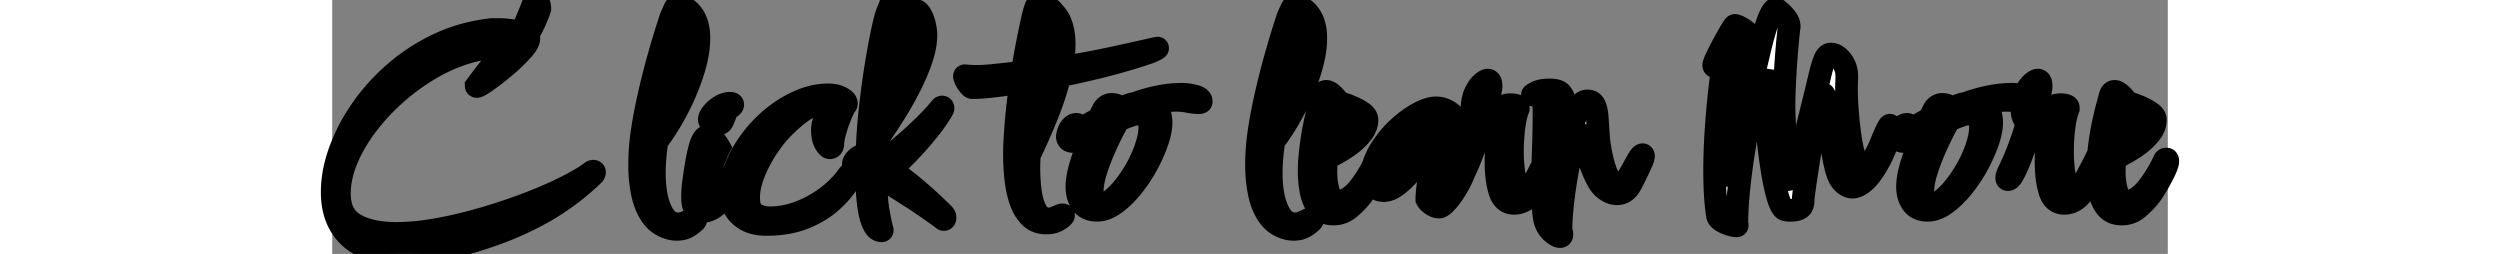 <svg width="190.41mm" height="19.34mm" viewBox="0 0 190.41 26.34" xmlns="http://www.w3.org/2000/svg"><rect x="0" y="0" width="190.41" height="26.34" fill="#808080" stroke="none"/><g id="svgGroup" stroke-linecap="round" fill-rule="evenodd" font-size="9pt" stroke="black" stroke-width="2.35" fill="white" style="stroke:black;stroke-width:2.35;fill:white"><path d="M 103.2 22.118 A 2.518 2.518 0 0 0 103.86 22.2 Q 104.82 22.2 105.555 21.57 A 10.113 10.113 0 0 0 106.095 21.073 A 8.068 8.068 0 0 0 106.8 20.28 A 8.381 8.381 0 0 0 106.823 20.249 Q 107.172 19.779 107.535 19.155 A 22.614 22.614 0 0 0 107.722 18.828 A 25.353 25.353 0 0 0 107.778 18.727 A 1.53 1.53 0 0 0 108.09 19.335 A 1.146 1.146 0 0 0 108.646 19.709 A 1.468 1.468 0 0 0 109.08 19.77 A 1.603 1.603 0 0 0 109.504 19.71 Q 109.743 19.645 109.996 19.508 A 3.61 3.61 0 0 0 110.445 19.215 Q 111.18 18.66 111.9 17.805 A 23.223 23.223 0 0 0 112.169 17.48 A 26.039 26.039 0 0 0 113.31 15.96 Q 114 14.97 114.54 14.13 A 68.944 68.944 0 0 0 114.423 14.729 Q 114.363 15.047 114.298 15.401 A 135.715 135.715 0 0 0 114.135 16.305 A 105.898 105.898 0 0 0 114.08 16.623 A 96.175 96.175 0 0 0 113.73 18.78 A 26.981 26.981 0 0 0 113.697 19.007 Q 113.55 20.047 113.55 20.67 A 1.047 1.047 0 0 0 113.643 20.821 Q 113.727 20.936 113.85 21.044 A 2.115 2.115 0 0 0 114.09 21.225 A 2.143 2.143 0 0 0 114.235 21.312 Q 114.372 21.387 114.5 21.428 A 1.009 1.009 0 0 0 114.81 21.48 Q 115.08 21.48 115.545 20.985 A 5.847 5.847 0 0 0 115.643 20.878 Q 115.856 20.64 116.068 20.352 A 10.09 10.09 0 0 0 116.475 19.755 A 12.317 12.317 0 0 0 116.533 19.663 A 11.199 11.199 0 0 0 117.27 18.27 A 6.462 6.462 0 0 0 117.277 18.255 A 5.224 5.224 0 0 0 117.428 17.87 A 7.402 7.402 0 0 0 117.448 17.832 Q 117.565 17.605 117.687 17.337 A 15.98 15.98 0 0 0 117.93 16.77 Q 118.26 15.96 118.545 15.12 A 178.829 178.829 0 0 0 118.624 14.888 Q 118.86 14.189 119.04 13.635 A 20.705 20.705 0 0 0 119.111 13.413 Q 119.256 12.952 119.28 12.78 A 1.41 1.41 0 0 0 119.285 12.783 Q 119.449 12.885 119.702 12.979 A 4.743 4.743 0 0 0 119.955 13.065 A 4.907 4.907 0 0 0 120.017 13.084 A 5.332 5.332 0 0 0 120.87 13.26 A 53.602 53.602 0 0 1 120.869 13.291 Q 120.839 13.913 120.78 14.835 Q 120.72 15.78 120.72 16.77 Q 120.72 17.857 120.858 18.737 A 7.671 7.671 0 0 0 121.11 19.845 A 2.466 2.466 0 0 0 121.341 20.375 Q 121.562 20.744 121.892 20.922 A 1.487 1.487 0 0 0 122.61 21.09 A 2.026 2.026 0 0 0 123.652 20.804 A 2.697 2.697 0 0 0 124.23 20.34 A 6.416 6.416 0 0 0 124.793 19.665 A 7.82 7.82 0 0 0 125.475 18.525 A 22.97 22.97 0 0 0 125.558 18.356 A 96.474 96.474 0 0 0 125.55 19.53 A 22.237 22.237 0 0 0 125.55 19.534 Q 125.55 20.612 125.61 21.48 A 17.501 17.501 0 0 0 125.616 21.559 Q 125.656 22.107 125.721 22.506 A 5.195 5.195 0 0 0 125.79 22.86 A 2.989 2.989 0 0 0 125.88 23.131 A 2.386 2.386 0 0 0 126.525 24.075 A 4.995 4.995 0 0 0 126.527 24.077 Q 127.051 24.54 127.35 24.54 A 0.309 0.309 0 0 0 127.428 24.531 Q 127.56 24.497 127.56 24.33 Q 127.56 24.265 127.537 24.162 A 1.991 1.991 0 0 0 127.515 24.075 A 0.864 0.864 0 0 1 127.496 23.98 Q 127.479 23.869 127.473 23.701 A 5.395 5.395 0 0 1 127.47 23.52 A 10.099 10.099 0 0 1 127.475 23.225 Q 127.496 22.484 127.62 21.285 A 34.505 34.505 0 0 1 127.641 21.09 Q 127.791 19.709 128.085 18.015 Q 128.4 16.2 128.91 14.34 Q 128.949 14.148 129.018 14.029 A 0.446 0.446 0 0 1 129.105 13.92 Q 129.24 13.8 129.3 13.8 Q 129.36 13.8 129.54 14.28 A 28.286 28.286 0 0 1 129.558 14.328 Q 129.687 14.673 129.852 15.143 A 83.429 83.429 0 0 1 129.975 15.495 A 73.222 73.222 0 0 0 130.241 16.249 A 85.66 85.66 0 0 0 130.53 17.04 A 15.577 15.577 0 0 0 130.761 17.629 A 12.807 12.807 0 0 0 131.175 18.525 Q 131.516 19.192 131.872 19.493 A 1.487 1.487 0 0 0 131.88 19.5 A 3.464 3.464 0 0 0 132.018 19.614 Q 132.639 20.1 133.26 20.1 A 1.439 1.439 0 0 0 134.323 19.658 A 2.17 2.17 0 0 0 134.67 19.185 Q 135.18 18.27 135.93 16.59 A 4.099 4.099 0 0 0 135.933 16.581 Q 136.02 16.318 136.02 16.2 Q 136.02 16.05 135.93 16.05 A 0.168 0.168 0 0 0 135.86 16.067 Q 135.698 16.141 135.465 16.545 A 40.178 40.178 0 0 0 135.383 16.687 Q 135.259 16.906 135.121 17.154 A 72.946 72.946 0 0 0 134.82 17.7 A 9.558 9.558 0 0 1 134.496 18.251 A 7.33 7.33 0 0 1 134.07 18.855 Q 133.851 19.133 133.631 19.255 A 0.698 0.698 0 0 1 133.29 19.35 A 0.319 0.319 0 0 1 133.196 19.335 Q 132.894 19.243 132.48 18.57 A 3.469 3.469 0 0 1 132.322 18.281 Q 131.939 17.502 131.64 16.08 A 16.802 16.802 0 0 1 131.48 15.21 A 13.492 13.492 0 0 1 131.34 13.935 A 144.277 144.277 0 0 0 131.323 13.657 Q 131.272 12.82 131.22 12.15 A 5.73 5.73 0 0 0 131.166 11.684 Q 131.132 11.468 131.082 11.286 A 2.317 2.317 0 0 0 130.95 10.92 A 1.001 1.001 0 0 0 130.945 10.91 Q 130.799 10.606 130.499 10.512 A 0.999 0.999 0 0 0 130.2 10.47 A 0.791 0.791 0 0 0 129.744 10.612 A 1.068 1.068 0 0 0 129.525 10.815 A 1.462 1.462 0 0 0 129.416 10.967 Q 129.191 11.325 128.985 12.015 A 19.291 19.291 0 0 0 128.892 12.337 Q 128.735 12.899 128.544 13.694 A 76.777 76.777 0 0 0 128.37 14.43 A 88.865 88.865 0 0 1 127.92 16.159 A 69.878 69.878 0 0 1 127.47 17.745 A 16.498 16.498 0 0 0 127.362 18.126 A 18.118 18.118 0 0 0 126.84 20.94 L 126.84 20.67 Q 126.84 20.484 126.835 20.266 A 28.274 28.274 0 0 0 126.825 19.905 A 20.583 20.583 0 0 1 126.821 19.78 Q 126.816 19.588 126.813 19.373 A 36.903 36.903 0 0 1 126.81 18.9 A 36.144 36.144 0 0 1 126.829 17.729 A 31.513 31.513 0 0 1 127.11 14.385 A 78.013 78.013 0 0 1 127.301 13.099 Q 127.397 12.482 127.497 11.921 A 44.422 44.422 0 0 1 127.74 10.65 A 0.238 0.238 0 0 0 127.751 10.625 Q 127.761 10.597 127.766 10.563 A 0.448 0.448 0 0 0 127.77 10.5 L 127.77 10.35 A 0.543 0.543 0 0 0 127.768 10.297 Q 127.75 10.122 127.621 9.905 A 2.154 2.154 0 0 0 127.485 9.705 A 0.684 0.684 0 0 0 127.326 9.555 Q 127.097 9.398 126.688 9.351 A 3.374 3.374 0 0 0 126.3 9.33 Q 125.729 9.33 125.332 9.427 A 1.855 1.855 0 0 0 124.965 9.555 Q 124.5 9.78 124.5 9.84 L 124.755 9.885 Q 125.01 9.93 125.295 9.975 A 2.847 2.847 0 0 1 125.368 9.987 Q 125.529 10.017 125.6 10.053 A 0.156 0.156 0 0 1 125.64 10.08 Q 125.67 10.44 125.685 10.92 Q 125.7 11.4 125.7 11.94 A 73.394 73.394 0 0 1 125.7 12.047 Q 125.698 13.657 125.625 15.66 A 119.072 119.072 0 0 0 125.581 17.118 A 32.918 32.918 0 0 1 125.579 17.122 Q 125.406 17.453 125.16 17.91 A 2.111 2.111 0 0 1 125.145 17.945 Q 125.05 18.156 124.815 18.57 Q 124.56 19.02 124.23 19.41 Q 123.9 19.8 123.54 19.8 A 0.436 0.436 0 0 1 123.402 19.778 Q 123.207 19.713 123.046 19.459 A 1.819 1.819 0 0 1 122.925 19.23 A 3.484 3.484 0 0 1 122.781 18.844 Q 122.707 18.605 122.649 18.32 A 8.222 8.222 0 0 1 122.55 17.715 Q 122.43 16.77 122.43 15.69 Q 122.43 14.46 122.58 13.245 Q 122.73 12.03 123.03 11.28 L 123.03 11.19 Q 123.03 11.052 122.889 10.976 A 0.557 0.557 0 0 0 122.79 10.935 Q 122.651 10.892 122.483 10.873 A 2.44 2.44 0 0 0 122.22 10.86 A 1.9 1.9 0 0 0 121.964 10.877 A 1.392 1.392 0 0 0 121.185 11.235 A 6.729 6.729 0 0 0 120.854 11.563 A 5.299 5.299 0 0 0 120.495 11.985 A 1.463 1.463 0 0 1 120.348 12.153 Q 120.264 12.234 120.179 12.283 A 0.531 0.531 0 0 1 119.91 12.36 Q 119.7 12.36 119.52 12.24 L 119.34 12.12 Q 119.453 11.828 119.599 11.392 A 36.238 36.238 0 0 0 119.7 11.085 A 19.015 19.015 0 0 0 119.752 10.924 A 17.14 17.14 0 0 0 120.06 9.825 Q 120.169 9.378 120.199 9.098 A 1.798 1.798 0 0 0 120.21 8.91 Q 120.21 8.31 119.85 8.31 A 0.269 0.269 0 0 0 119.833 8.311 Q 119.625 8.324 119.25 8.655 Q 118.994 8.881 118.771 9.256 A 4.476 4.476 0 0 0 118.545 9.69 A 2.899 2.899 0 0 0 118.403 10.076 Q 118.314 10.377 118.271 10.734 A 6.083 6.083 0 0 0 118.23 11.46 A 2.067 2.067 0 0 0 118.243 11.696 A 1.667 1.667 0 0 0 118.365 12.165 A 1.008 1.008 0 0 0 118.376 12.189 Q 118.511 12.482 118.795 12.598 A 0.855 0.855 0 0 0 118.8 12.6 Q 118.41 13.98 117.93 15.27 Q 117.45 16.56 116.85 17.79 A 3.582 3.582 0 0 0 116.787 17.924 A 2.422 2.422 0 0 0 116.721 18.082 A 162.466 162.466 0 0 0 116.52 18.45 A 11.916 11.916 0 0 1 116.202 18.999 A 9.208 9.208 0 0 1 115.785 19.62 A 3.82 3.82 0 0 1 115.734 19.688 Q 115.394 20.13 115.17 20.13 A 0.054 0.054 0 0 1 115.125 20.101 Q 115.091 20.049 115.083 19.904 A 1.846 1.846 0 0 1 115.08 19.8 A 4.793 4.793 0 0 1 115.084 19.618 Q 115.101 19.162 115.2 18.42 Q 115.32 17.52 115.515 16.455 Q 115.71 15.39 115.935 14.385 A 39.06 39.06 0 0 1 116.074 13.785 Q 116.226 13.155 116.37 12.66 Q 116.469 12.578 116.513 12.495 A 0.282 0.282 0 0 0 116.55 12.36 A 0.282 0.282 0 0 0 116.525 12.243 A 0.314 0.314 0 0 0 116.46 12.15 Q 116.249 11.911 116.028 11.734 A 2.444 2.444 0 0 0 115.515 11.415 Q 115.02 11.19 114.48 11.19 A 2.455 2.455 0 0 0 113.914 11.262 Q 113.647 11.326 113.348 11.445 A 6.378 6.378 0 0 0 112.74 11.73 Q 111.72 12.27 110.685 13.2 Q 109.65 14.13 108.855 15.345 A 7.243 7.243 0 0 0 107.959 17.26 A 12.69 12.69 0 0 1 107.881 17.407 A 19.138 19.138 0 0 1 107.625 17.865 A 13.574 13.574 0 0 1 107.619 17.876 A 14.511 14.511 0 0 1 106.71 19.26 A 6.588 6.588 0 0 1 106.313 19.748 A 5.222 5.222 0 0 1 105.615 20.4 A 2.475 2.475 0 0 1 105.264 20.628 A 1.827 1.827 0 0 1 104.4 20.85 Q 103.855 20.85 103.55 20.333 A 2.001 2.001 0 0 1 103.38 19.95 A 4.846 4.846 0 0 1 103.339 19.822 Q 103.202 19.369 103.138 18.843 A 8.152 8.152 0 0 1 103.08 17.85 Q 103.08 17.13 103.17 16.41 A 13.38 13.38 0 0 0 103.201 16.396 A 14.481 14.481 0 0 0 105.12 15.33 A 8.402 8.402 0 0 0 105.846 14.798 A 6.578 6.578 0 0 0 106.71 13.95 A 3.777 3.777 0 0 0 106.811 13.825 Q 107.02 13.553 107.146 13.282 A 1.955 1.955 0 0 0 107.34 12.45 Q 107.34 12.06 106.905 11.73 A 3.686 3.686 0 0 0 106.775 11.636 Q 106.375 11.359 105.81 11.115 Q 105.15 10.83 104.46 10.62 Q 104.325 10.418 104.055 10.122 A 10.489 10.489 0 0 0 103.86 9.915 Q 103.591 9.636 103.359 9.536 A 0.628 0.628 0 0 0 103.11 9.48 A 0.392 0.392 0 0 0 102.845 9.574 Q 102.778 9.632 102.728 9.726 A 0.91 0.91 0 0 0 102.66 9.9 A 10.088 10.088 0 0 1 102.633 10.007 Q 102.579 10.213 102.466 10.623 A 172.742 172.742 0 0 1 102.375 10.95 A 21.822 21.822 0 0 0 102.269 11.348 Q 102.094 12.027 101.91 12.9 A 25.753 25.753 0 0 0 101.852 13.186 A 28.222 28.222 0 0 0 101.52 15.27 Q 101.46 15.75 101.4 16.395 Q 101.34 17.04 101.34 17.76 Q 101.34 18.81 101.535 19.845 A 4.428 4.428 0 0 0 101.756 20.631 A 3.202 3.202 0 0 0 102.285 21.54 A 1.771 1.771 0 0 0 103.2 22.118 Z M 147.03 3.81 L 147.03 3.84 A 9.561 9.561 0 0 0 146.327 5.307 A 13.146 13.146 0 0 0 145.845 6.855 A 22.456 22.456 0 0 0 145.375 9.395 A 26.8 26.8 0 0 0 145.245 10.635 Q 145.08 12.66 145.08 14.76 Q 145.08 15.93 145.125 17.07 Q 145.17 18.21 145.23 19.29 A 20.277 20.277 0 0 1 145.302 18.672 Q 145.4 17.931 145.575 16.92 Q 145.83 15.45 146.175 13.755 Q 146.52 12.06 146.88 10.365 Q 147.24 8.67 147.57 7.29 Q 147.823 6.233 147.988 5.529 A 147.53 147.53 0 0 0 148.08 5.13 A 59.349 59.349 0 0 1 148.284 4.325 Q 148.51 3.457 148.701 2.851 A 14.429 14.429 0 0 1 148.815 2.505 A 13.011 13.011 0 0 1 148.968 2.083 Q 149.114 1.703 149.241 1.461 A 2.078 2.078 0 0 1 149.37 1.245 Q 149.61 0.9 149.76 0.9 A 0.033 0.033 0 0 1 149.773 0.904 Q 149.824 0.931 150.053 1.118 A 17.403 17.403 0 0 1 150.135 1.185 A 4.073 4.073 0 0 1 150.519 1.548 A 5.322 5.322 0 0 1 150.81 1.89 A 1.69 1.69 0 0 1 151.027 2.243 A 1.255 1.255 0 0 1 151.14 2.76 A 0.155 0.155 0 0 1 151.138 2.782 Q 151.135 2.805 151.125 2.835 Q 151.11 2.88 151.11 2.94 Q 151.081 3.173 150.996 4.026 A 261.623 261.623 0 0 0 150.99 4.08 A 58.519 58.519 0 0 0 150.923 4.804 Q 150.866 5.447 150.81 6.225 Q 150.72 7.47 150.66 8.745 A 60.138 60.138 0 0 0 150.619 9.806 Q 150.605 10.291 150.601 10.726 A 34.696 34.696 0 0 0 150.6 11.01 A 26.811 26.811 0 0 0 150.611 11.736 Q 150.619 12.059 150.636 12.418 A 51.87 51.87 0 0 0 150.675 13.17 Q 150.75 14.43 150.9 15.72 A 47.498 47.498 0 0 0 151.052 16.906 Q 151.137 17.504 151.23 18.03 Q 151.369 18.815 151.507 19.244 A 2.614 2.614 0 0 0 151.59 19.47 Q 151.59 19.302 151.735 18.621 A 29.91 29.91 0 0 1 151.755 18.525 A 62.2 62.2 0 0 1 151.844 18.119 Q 151.988 17.475 152.19 16.62 A 1336.777 1336.777 0 0 1 152.471 15.435 A 1666.717 1666.717 0 0 1 152.775 14.16 Q 153.09 12.84 153.405 11.58 Q 153.699 10.404 153.928 9.463 A 229.75 229.75 0 0 0 153.96 9.33 Q 154.144 8.572 154.257 8.095 A 109.258 109.258 0 0 0 154.32 7.83 Q 154.539 6.907 154.738 6.377 A 4.185 4.185 0 0 1 154.83 6.15 Q 155.07 5.61 155.46 5.61 A 1.104 1.104 0 0 1 156.059 5.793 Q 156.229 5.901 156.392 6.072 A 2.687 2.687 0 0 1 156.585 6.3 A 2.572 2.572 0 0 1 157.108 7.79 A 3.208 3.208 0 0 1 157.11 7.92 Q 157.11 8.22 157.095 8.535 Q 157.08 8.85 157.08 9.18 A 27.794 27.794 0 0 0 157.11 10.44 A 36.719 36.719 0 0 0 157.2 11.82 A 37.465 37.465 0 0 0 157.431 13.904 A 32.764 32.764 0 0 0 157.53 14.565 A 16.342 16.342 0 0 0 157.695 15.443 Q 157.853 16.172 158.055 16.71 A 3.37 3.37 0 0 0 158.186 17.017 Q 158.449 17.55 158.76 17.55 Q 159.27 17.55 160.17 15.9 A 4.467 4.467 0 0 0 160.301 15.656 Q 160.426 15.407 160.573 15.058 A 17.237 17.237 0 0 0 160.665 14.835 Q 160.95 14.13 161.22 13.56 Q 161.49 12.99 161.58 12.99 Q 161.669 12.99 161.67 13.342 A 2.852 2.852 0 0 1 161.67 13.35 Q 161.67 13.63 161.577 14.003 A 5.168 5.168 0 0 1 161.49 14.31 Q 161.31 14.88 161.085 15.405 A 137.214 137.214 0 0 1 160.979 15.652 Q 160.877 15.889 160.802 16.059 A 31.208 31.208 0 0 1 160.74 16.2 A 17.802 17.802 0 0 1 160.245 17.113 Q 159.758 17.945 159.315 18.443 A 3.924 3.924 0 0 1 159.075 18.69 Q 158.397 19.329 157.848 19.401 A 1.055 1.055 0 0 1 157.71 19.41 Q 157.155 19.41 156.677 18.896 A 2.564 2.564 0 0 1 156.6 18.81 A 1.926 1.926 0 0 1 156.37 18.47 Q 156.166 18.098 156.009 17.521 A 7.901 7.901 0 0 1 155.955 17.31 A 20.879 20.879 0 0 1 155.719 16.2 A 27.631 27.631 0 0 1 155.52 14.97 A 102.462 102.462 0 0 1 155.275 13.094 A 89.686 89.686 0 0 1 155.205 12.495 A 80.723 80.723 0 0 0 155.139 11.928 Q 155.047 11.169 154.962 10.609 A 27.658 27.658 0 0 0 154.95 10.53 A 6.46 6.46 0 0 0 154.908 10.285 Q 154.817 9.817 154.711 9.758 A 0.063 0.063 0 0 0 154.68 9.75 A 0.082 0.082 0 0 0 154.624 9.785 Q 154.514 9.91 154.35 10.485 Q 154.209 10.979 154.054 11.676 A 40.403 40.403 0 0 0 153.9 12.405 A 67.87 67.87 0 0 0 153.664 13.631 A 81.73 81.73 0 0 0 153.435 14.94 Q 153.21 16.29 153.015 17.55 A 162.91 162.91 0 0 0 152.879 18.442 Q 152.827 18.792 152.782 19.105 A 80.834 80.834 0 0 0 152.7 19.695 A 39.893 39.893 0 0 0 152.659 20.004 Q 152.583 20.602 152.58 20.805 A 1.083 1.083 0 0 0 152.58 20.82 A 1.53 1.53 0 0 1 152.557 21.097 Q 152.529 21.247 152.469 21.361 A 0.625 0.625 0 0 1 152.25 21.6 A 1.237 1.237 0 0 1 151.898 21.75 Q 151.741 21.791 151.555 21.804 A 2.519 2.519 0 0 1 151.38 21.81 L 151.11 21.81 Q 150.96 21.81 150.81 21.78 A 0.436 0.436 0 0 1 150.552 21.659 Q 150.281 21.418 150.045 20.7 A 12.782 12.782 0 0 1 149.805 19.866 Q 149.701 19.459 149.604 18.989 A 29.411 29.411 0 0 1 149.415 17.985 Q 149.13 16.32 148.935 14.385 Q 148.74 12.45 148.62 10.575 A 202.558 202.558 0 0 1 148.539 9.234 Q 148.478 8.171 148.44 7.29 Q 147.81 9.12 147.3 11.265 Q 146.79 13.41 146.445 15.57 A 74.493 74.493 0 0 0 146.042 18.441 A 63.108 63.108 0 0 0 145.905 19.68 Q 145.748 21.249 145.718 22.507 A 24.352 24.352 0 0 0 145.71 23.1 A 3.082 3.082 0 0 0 145.711 23.184 Q 145.715 23.313 145.73 23.371 A 0.15 0.15 0 0 0 145.74 23.4 Q 145.74 23.43 145.623 23.43 A 0.919 0.919 0 0 1 145.62 23.43 Q 145.44 23.43 144.99 23.295 Q 144.54 23.16 144.15 22.92 A 1.486 1.486 0 0 1 143.957 22.78 Q 143.743 22.596 143.7 22.38 A 16.624 16.624 0 0 1 143.583 21.538 Q 143.534 21.106 143.498 20.623 A 28.882 28.882 0 0 1 143.475 20.295 A 37.435 37.435 0 0 1 143.411 18.749 A 45.338 45.338 0 0 1 143.4 17.76 Q 143.4 15.69 143.55 13.47 A 97.406 97.406 0 0 1 143.792 10.531 A 82.464 82.464 0 0 1 143.925 9.27 A 53.52 53.52 0 0 1 144.093 7.936 Q 144.17 7.381 144.252 6.897 A 23.65 23.65 0 0 1 144.42 6 Q 144.15 6.27 143.82 6.585 A 5.201 5.201 0 0 1 143.705 6.692 Q 143.482 6.892 143.406 6.9 A 0.058 0.058 0 0 1 143.4 6.9 Q 143.31 6.9 143.31 6.75 A 0.364 0.364 0 0 1 143.323 6.669 Q 143.37 6.472 143.602 5.972 A 15.498 15.498 0 0 1 143.61 5.955 Q 143.91 5.31 144.33 4.545 Q 144.75 3.78 145.08 3.21 Q 145.361 2.724 145.468 2.652 A 0.06 0.06 0 0 1 145.5 2.64 Q 145.637 2.64 145.879 2.753 A 3.113 3.113 0 0 1 146.04 2.835 Q 146.4 3.03 146.715 3.3 Q 146.993 3.538 147.026 3.753 A 0.378 0.378 0 0 1 147.03 3.81 Z M 165.66 12.33 L 166.11 11.43 Q 166.29 11.1 166.53 10.965 Q 166.77 10.83 166.98 10.83 Q 167.31 10.83 167.565 10.935 Q 167.82 11.04 168.03 11.19 A 9.066 9.066 0 0 1 168.55 10.973 A 10.448 10.448 0 0 1 168.735 10.905 A 4.36 4.36 0 0 1 169.289 10.745 A 3.834 3.834 0 0 1 169.47 10.71 Q 170.61 10.29 171.84 10.035 Q 173.07 9.78 174.27 9.78 A 5.236 5.236 0 0 1 175.405 9.908 A 5.96 5.96 0 0 1 175.508 9.932 A 2.899 2.899 0 0 1 175.605 9.69 A 4.476 4.476 0 0 1 175.831 9.256 Q 176.054 8.881 176.31 8.655 Q 176.685 8.324 176.893 8.311 A 0.269 0.269 0 0 1 176.91 8.31 Q 177.27 8.31 177.27 8.91 A 1.798 1.798 0 0 1 177.259 9.098 Q 177.229 9.378 177.12 9.825 A 17.14 17.14 0 0 1 176.812 10.924 A 19.015 19.015 0 0 1 176.76 11.085 A 36.238 36.238 0 0 1 176.659 11.392 Q 176.513 11.828 176.4 12.12 L 176.58 12.24 Q 176.76 12.36 176.97 12.36 A 0.531 0.531 0 0 0 177.239 12.283 Q 177.324 12.234 177.408 12.153 A 1.463 1.463 0 0 0 177.555 11.985 A 5.299 5.299 0 0 1 177.914 11.563 A 6.729 6.729 0 0 1 178.245 11.235 A 1.392 1.392 0 0 1 179.024 10.877 A 1.9 1.9 0 0 1 179.28 10.86 A 2.44 2.44 0 0 1 179.543 10.873 Q 179.711 10.892 179.85 10.935 A 0.557 0.557 0 0 1 179.949 10.976 Q 180.09 11.052 180.09 11.19 L 180.09 11.28 Q 179.79 12.03 179.64 13.245 Q 179.49 14.46 179.49 15.69 Q 179.49 16.77 179.61 17.715 A 8.222 8.222 0 0 0 179.709 18.32 Q 179.767 18.605 179.841 18.844 A 3.484 3.484 0 0 0 179.985 19.23 A 1.819 1.819 0 0 0 180.106 19.459 Q 180.267 19.713 180.462 19.778 A 0.436 0.436 0 0 0 180.6 19.8 Q 180.96 19.8 181.29 19.41 Q 181.62 19.02 181.875 18.57 Q 182.11 18.156 182.205 17.945 A 2.111 2.111 0 0 0 182.22 17.91 Q 182.85 16.74 183 16.395 Q 183.075 16.223 183.172 16.137 A 0.321 0.321 0 0 1 183.208 16.108 A 47.419 47.419 0 0 1 183.225 15.934 Q 183.263 15.57 183.3 15.27 A 28.222 28.222 0 0 1 183.632 13.186 A 25.753 25.753 0 0 1 183.69 12.9 Q 183.874 12.027 184.049 11.348 A 21.822 21.822 0 0 1 184.155 10.95 A 172.742 172.742 0 0 0 184.246 10.623 Q 184.359 10.213 184.413 10.007 A 10.088 10.088 0 0 0 184.44 9.9 A 0.91 0.91 0 0 1 184.508 9.726 Q 184.558 9.632 184.625 9.574 A 0.392 0.392 0 0 1 184.89 9.48 A 0.628 0.628 0 0 1 185.139 9.536 Q 185.371 9.636 185.64 9.915 A 10.489 10.489 0 0 1 185.835 10.122 Q 186.105 10.418 186.24 10.62 Q 186.93 10.83 187.59 11.115 Q 188.155 11.359 188.555 11.636 A 3.686 3.686 0 0 1 188.685 11.73 Q 189.12 12.06 189.12 12.45 A 1.955 1.955 0 0 1 188.926 13.282 Q 188.8 13.553 188.591 13.825 A 3.777 3.777 0 0 1 188.49 13.95 A 6.578 6.578 0 0 1 187.626 14.798 A 8.402 8.402 0 0 1 186.9 15.33 A 14.481 14.481 0 0 1 184.981 16.396 A 13.38 13.38 0 0 1 184.95 16.41 Q 184.86 17.13 184.86 17.85 A 8.152 8.152 0 0 0 184.918 18.843 Q 184.982 19.369 185.119 19.822 A 4.846 4.846 0 0 0 185.16 19.95 A 2.001 2.001 0 0 0 185.33 20.333 Q 185.635 20.85 186.18 20.85 A 1.827 1.827 0 0 0 187.044 20.628 A 2.475 2.475 0 0 0 187.395 20.4 A 5.222 5.222 0 0 0 188.093 19.748 A 6.588 6.588 0 0 0 188.49 19.26 A 14.511 14.511 0 0 0 189.399 17.876 A 13.574 13.574 0 0 0 189.405 17.865 A 19.138 19.138 0 0 0 189.661 17.407 Q 189.882 16.995 190.02 16.68 Q 190.08 16.5 190.29 16.5 A 0.093 0.093 0 0 1 190.376 16.556 Q 190.401 16.602 190.408 16.686 A 0.864 0.864 0 0 1 190.41 16.755 Q 190.41 16.966 190.164 17.535 A 11.336 11.336 0 0 1 190.05 17.79 A 25.353 25.353 0 0 1 189.502 18.828 A 22.614 22.614 0 0 1 189.315 19.155 Q 188.952 19.779 188.603 20.249 A 8.381 8.381 0 0 1 188.58 20.28 A 8.068 8.068 0 0 1 187.875 21.073 A 10.113 10.113 0 0 1 187.335 21.57 Q 186.6 22.2 185.64 22.2 A 2.518 2.518 0 0 1 184.98 22.118 A 1.771 1.771 0 0 1 184.065 21.54 A 3.202 3.202 0 0 1 183.536 20.631 A 4.428 4.428 0 0 1 183.315 19.845 Q 183.12 18.81 183.12 17.76 A 15.508 15.508 0 0 1 183.129 17.218 A 19.195 19.195 0 0 1 182.906 17.737 A 22.97 22.97 0 0 1 182.535 18.525 A 7.82 7.82 0 0 1 181.853 19.665 A 6.416 6.416 0 0 1 181.29 20.34 A 2.697 2.697 0 0 1 180.712 20.804 A 2.026 2.026 0 0 1 179.67 21.09 A 1.487 1.487 0 0 1 178.952 20.922 Q 178.622 20.744 178.401 20.375 A 2.466 2.466 0 0 1 178.17 19.845 A 7.671 7.671 0 0 1 177.918 18.737 Q 177.78 17.857 177.78 16.77 Q 177.78 15.78 177.84 14.835 Q 177.899 13.913 177.929 13.291 A 53.602 53.602 0 0 0 177.93 13.26 A 5.332 5.332 0 0 1 177.077 13.084 A 4.907 4.907 0 0 1 177.015 13.065 A 4.743 4.743 0 0 1 176.762 12.979 Q 176.509 12.885 176.345 12.783 A 1.41 1.41 0 0 1 176.34 12.78 Q 176.316 12.952 176.171 13.413 A 20.705 20.705 0 0 1 176.1 13.635 Q 175.92 14.189 175.684 14.888 A 178.829 178.829 0 0 1 175.605 15.12 Q 175.32 15.96 174.99 16.77 A 15.98 15.98 0 0 1 174.747 17.337 Q 174.625 17.605 174.508 17.832 A 7.402 7.402 0 0 1 174.36 18.105 Q 174.084 18.588 173.859 18.627 A 0.229 0.229 0 0 1 173.82 18.63 A 0.11 0.11 0 0 1 173.757 18.613 Q 173.714 18.584 173.704 18.506 A 0.416 0.416 0 0 1 173.7 18.45 A 0.768 0.768 0 0 1 173.719 18.292 Q 173.762 18.085 173.91 17.79 Q 174.51 16.56 174.99 15.27 Q 175.47 13.98 175.86 12.6 A 0.855 0.855 0 0 1 175.855 12.598 Q 175.571 12.482 175.436 12.189 A 1.008 1.008 0 0 1 175.425 12.165 A 1.667 1.667 0 0 1 175.303 11.696 A 2.067 2.067 0 0 1 175.29 11.46 A 6.083 6.083 0 0 1 175.331 10.734 A 4.047 4.047 0 0 1 175.349 10.594 A 6.524 6.524 0 0 1 175.145 10.561 A 8.103 8.103 0 0 1 174.975 10.53 Q 174.36 10.41 173.76 10.41 A 13.623 13.623 0 0 0 172.581 10.46 A 12.14 12.14 0 0 0 172.32 10.485 A 10.189 10.189 0 0 0 171.453 10.616 A 8.572 8.572 0 0 0 171.03 10.71 A 1.67 1.67 0 0 1 171.655 11.19 A 2.178 2.178 0 0 1 171.825 11.43 A 1.999 1.999 0 0 1 172.066 12.028 Q 172.14 12.342 172.14 12.72 A 4.359 4.359 0 0 1 172.083 13.396 Q 172.03 13.735 171.926 14.115 A 9.606 9.606 0 0 1 171.735 14.73 A 14.662 14.662 0 0 1 171.087 16.291 A 17.72 17.72 0 0 1 170.655 17.13 Q 169.98 18.36 169.11 19.425 A 10.767 10.767 0 0 1 168.225 20.389 A 8.109 8.109 0 0 1 167.31 21.15 A 4.233 4.233 0 0 1 166.649 21.539 Q 166.067 21.81 165.51 21.81 A 2.609 2.609 0 0 1 164.891 21.741 A 1.632 1.632 0 0 1 163.92 21.105 Q 163.41 20.4 163.41 19.38 A 5.857 5.857 0 0 1 163.48 18.512 Q 163.547 18.067 163.678 17.562 A 13.709 13.709 0 0 1 163.92 16.74 A 42.944 42.944 0 0 1 164.715 14.512 A 37.242 37.242 0 0 1 165 13.8 Q 164.49 14.13 163.95 14.4 Q 163.56 14.595 163.232 14.649 A 1.486 1.486 0 0 1 162.99 14.67 A 0.951 0.951 0 0 1 162.834 14.658 Q 162.752 14.644 162.687 14.615 A 0.394 0.394 0 0 1 162.555 14.52 A 0.556 0.556 0 0 1 162.463 14.383 A 0.452 0.452 0 0 1 162.42 14.19 Q 162.42 14.04 162.51 13.74 A 1.539 1.539 0 0 1 162.715 13.316 A 1.876 1.876 0 0 1 162.825 13.17 A 0.786 0.786 0 0 1 163.032 12.991 A 0.678 0.678 0 0 1 163.38 12.9 A 0.235 0.235 0 0 1 163.424 12.904 Q 163.5 12.918 163.5 12.99 Q 163.5 13.01 163.493 13.023 A 0.044 0.044 0 0 1 163.485 13.035 A 0.047 0.047 0 0 0 163.474 13.054 Q 163.471 13.061 163.471 13.07 A 0.105 0.105 0 0 0 163.47 13.08 Q 163.44 13.14 163.44 13.2 Q 163.44 13.308 163.562 13.319 A 0.323 0.323 0 0 0 163.59 13.32 A 0.701 0.701 0 0 0 163.661 13.316 Q 163.695 13.313 163.733 13.306 A 1.636 1.636 0 0 0 163.815 13.29 Q 163.95 13.26 164.1 13.17 A 10.088 10.088 0 0 0 164.338 13.047 Q 164.546 12.936 164.79 12.795 Q 165.18 12.57 165.66 12.33 Z M 5.289 26.176 A 12.412 12.412 0 0 0 7.38 26.34 Q 10.14 26.34 13.83 25.26 A 54.707 54.707 0 0 0 14.757 24.986 Q 16.12 24.571 17.321 24.123 A 31.695 31.695 0 0 0 19.635 23.16 A 32.716 32.716 0 0 0 21.789 22.062 A 24.375 24.375 0 0 0 23.895 20.745 A 29.188 29.188 0 0 0 25.195 19.778 A 23.673 23.673 0 0 0 27.09 18.12 A 0.597 0.597 0 0 0 27.128 18.079 Q 27.21 17.979 27.21 17.88 Q 27.21 17.787 27.138 17.766 A 0.173 0.173 0 0 0 27.09 17.76 A 0.314 0.314 0 0 0 26.991 17.776 Q 26.936 17.795 26.882 17.833 A 0.676 0.676 0 0 0 26.79 17.91 Q 25.8 18.63 24.075 19.485 Q 22.35 20.34 20.175 21.165 A 55.706 55.706 0 0 1 19.902 21.268 A 60.831 60.831 0 0 1 15.63 22.68 Q 13.26 23.37 10.95 23.79 Q 8.64 24.21 6.66 24.21 A 13.525 13.525 0 0 1 5.421 24.156 Q 4.563 24.077 3.84 23.882 A 6.127 6.127 0 0 1 2.355 23.28 A 3.051 3.051 0 0 1 0.888 21.29 A 5.039 5.039 0 0 1 0.75 20.07 A 8.143 8.143 0 0 1 0.902 18.525 A 10.136 10.136 0 0 1 1.44 16.71 A 14.225 14.225 0 0 1 2.034 15.411 A 16.794 16.794 0 0 1 3.36 13.275 Q 4.59 11.58 6.21 10.08 Q 7.83 8.58 9.675 7.425 A 20.098 20.098 0 0 1 9.935 7.265 A 18.049 18.049 0 0 1 13.455 5.61 A 13.321 13.321 0 0 1 14.298 5.353 A 11.341 11.341 0 0 1 17.25 4.95 A 3.827 3.827 0 0 1 17.401 4.953 Q 17.653 4.963 17.826 5.007 A 0.877 0.877 0 0 1 18 5.07 A 32.867 32.867 0 0 0 17.531 5.614 A 44.415 44.415 0 0 0 17.025 6.225 A 85.646 85.646 0 0 0 16.895 6.386 A 77.889 77.889 0 0 0 16.02 7.485 A 93.425 93.425 0 0 0 15.973 7.546 Q 15.643 7.969 15.401 8.289 A 31.522 31.522 0 0 0 15.24 8.505 L 14.94 8.91 A 0.088 0.088 0 0 0 14.943 8.932 Q 14.95 8.959 14.976 8.967 A 0.086 0.086 0 0 0 15 8.97 Q 15.146 8.97 15.61 8.673 A 9.905 9.905 0 0 0 15.84 8.52 A 5.504 5.504 0 0 0 15.921 8.465 Q 16.131 8.319 16.526 8.025 A 70.132 70.132 0 0 0 16.845 7.785 A 21.936 21.936 0 0 0 17.503 7.268 A 28.019 28.019 0 0 0 18.39 6.51 A 18.001 18.001 0 0 0 19.059 5.886 A 13.954 13.954 0 0 0 19.8 5.1 Q 20.4 4.41 20.4 3.99 A 0.362 0.362 0 0 0 20.284 3.714 A 0.519 0.519 0 0 0 20.16 3.63 Q 20.46 3.39 20.775 2.745 A 19.458 19.458 0 0 0 21.034 2.195 A 15.361 15.361 0 0 0 21.315 1.53 A 15.398 15.398 0 0 0 21.316 1.527 Q 21.5 1.062 21.533 0.938 A 0.176 0.176 0 0 0 21.54 0.9 Q 21.54 0.48 21.345 0.24 A 1.35 1.35 0 0 0 21.275 0.16 Q 21.123 0 21 0 L 20.835 0.45 A 19.779 19.779 0 0 1 20.723 0.747 Q 20.663 0.904 20.594 1.077 A 37.775 37.775 0 0 1 20.415 1.515 A 54.711 54.711 0 0 1 20.164 2.111 A 45.755 45.755 0 0 1 19.92 2.67 Q 19.68 3.21 19.53 3.39 Q 19.293 3.282 18.878 3.205 A 7.121 7.121 0 0 0 18.525 3.15 Q 17.85 3.06 17.16 3.06 L 16.74 3.06 A 2.713 2.713 0 0 0 16.587 3.064 A 2.195 2.195 0 0 0 16.35 3.09 Q 13.53 3.42 11.04 4.59 Q 8.55 5.76 6.525 7.515 Q 4.5 9.27 3.045 11.37 A 21.006 21.006 0 0 0 2.521 12.163 A 18.23 18.23 0 0 0 0.795 15.675 A 14.509 14.509 0 0 0 0.343 17.171 A 11.627 11.627 0 0 0 0 19.92 Q 0 22.95 1.875 24.645 Q 3.166 25.812 5.289 26.176 Z M 38.093 21.905 A 1.406 1.406 0 0 0 38.37 21.93 A 2.014 2.014 0 0 0 39.237 21.734 A 2.572 2.572 0 0 0 39.825 21.345 Q 40.5 20.76 41.055 19.92 A 15.059 15.059 0 0 0 41.33 19.488 A 12.97 12.97 0 0 0 41.372 19.42 A 7.347 7.347 0 0 0 41.34 20.07 A 3.684 3.684 0 0 0 41.341 20.157 A 3.021 3.021 0 0 0 42.315 22.35 Q 43.29 23.28 45.03 23.28 A 14.963 14.963 0 0 0 45.309 23.277 Q 47.383 23.239 48.93 22.62 A 11.151 11.151 0 0 0 50.271 21.982 A 8.389 8.389 0 0 0 51.69 20.985 A 13.577 13.577 0 0 0 51.997 20.707 Q 52.432 20.301 52.778 19.902 A 7.326 7.326 0 0 0 53.4 19.08 Q 53.479 18.982 53.538 18.831 A 1.715 1.715 0 0 0 53.595 18.66 Q 53.648 18.47 53.664 18.34 A 0.844 0.844 0 0 0 53.67 18.24 A 0.404 0.404 0 0 0 53.669 18.215 Q 53.667 18.173 53.655 18.15 A 0.048 0.048 0 0 0 53.61 18.12 L 53.58 18.135 A 0.069 0.069 0 0 0 53.567 18.144 Q 53.551 18.157 53.535 18.183 A 0.354 0.354 0 0 0 53.52 18.21 A 9.46 9.46 0 0 1 53.16 18.682 A 10.343 10.343 0 0 1 51.285 20.46 Q 49.95 21.45 48.435 22.02 Q 46.92 22.59 45.42 22.59 A 3.619 3.619 0 0 1 45.049 22.571 A 2.915 2.915 0 0 1 43.875 22.2 A 1.05 1.05 0 0 1 43.689 22.063 Q 43.335 21.737 43.237 21.058 A 4.01 4.01 0 0 1 43.2 20.49 Q 43.2 19.35 43.725 18 A 12.962 12.962 0 0 1 44.009 17.327 A 14.703 14.703 0 0 1 45.12 15.33 A 15.485 15.485 0 0 1 45.621 14.614 A 13.126 13.126 0 0 1 47.01 13.02 A 22.446 22.446 0 0 1 47.146 12.891 Q 48.591 11.525 49.68 10.995 A 9.982 9.982 0 0 1 50.079 10.811 Q 50.935 10.44 51.45 10.44 L 51.645 10.44 A 0.15 0.15 0 0 1 51.672 10.442 Q 51.731 10.453 51.745 10.515 A 0.2 0.2 0 0 1 51.75 10.56 A 0.43 0.43 0 0 1 51.75 10.58 Q 51.742 10.741 51.618 11.049 A 5.363 5.363 0 0 1 51.525 11.265 Q 51.3 11.76 51.075 12.36 A 3.823 3.823 0 0 0 50.929 12.838 A 2.927 2.927 0 0 0 50.85 13.5 A 4.263 4.263 0 0 0 50.867 13.885 Q 50.919 14.459 51.135 14.835 A 3.281 3.281 0 0 0 51.175 14.903 Q 51.435 15.33 51.63 15.33 Q 51.818 15.33 51.895 15.129 A 0.713 0.713 0 0 0 51.93 15 A 2.939 2.939 0 0 1 51.943 14.732 Q 51.96 14.551 51.998 14.343 A 6.565 6.565 0 0 1 52.095 13.905 Q 52.26 13.26 52.485 12.63 A 17.033 17.033 0 0 1 52.71 12.034 A 12.486 12.486 0 0 1 52.935 11.505 Q 53.111 11.118 53.223 10.96 A 0.551 0.551 0 0 1 53.28 10.89 A 0.199 0.199 0 0 0 53.326 10.819 A 0.222 0.222 0 0 0 53.34 10.74 Q 53.34 10.506 53.011 10.271 A 2.246 2.246 0 0 0 52.8 10.14 A 2.005 2.005 0 0 0 52.551 10.024 Q 52.077 9.84 51.42 9.84 A 6.618 6.618 0 0 0 50.245 9.947 A 7.933 7.933 0 0 0 48.6 10.44 A 10.873 10.873 0 0 0 48.589 10.445 A 11.566 11.566 0 0 0 45.87 12.06 Q 44.58 13.08 43.56 14.4 Q 42.54 15.72 41.94 17.175 A 8.655 8.655 0 0 0 41.788 17.571 A 8.831 8.831 0 0 1 41.587 17.952 Q 41.42 18.252 41.204 18.6 A 25.743 25.743 0 0 1 40.74 19.32 A 0.995 0.995 0 0 1 40.712 19.364 Q 40.636 19.477 40.47 19.673 A 11.649 11.649 0 0 1 40.335 19.83 Q 40.02 20.19 39.675 20.49 Q 39.46 20.678 39.273 20.748 A 0.603 0.603 0 0 1 39.06 20.79 A 0.248 0.248 0 0 1 38.84 20.66 Q 38.764 20.54 38.741 20.306 A 2.372 2.372 0 0 1 38.73 20.07 A 4.319 4.319 0 0 1 38.745 19.719 Q 38.793 19.125 39 18.39 A 20.342 20.342 0 0 1 39.069 18.151 A 18.465 18.465 0 0 1 39.615 16.56 A 27.924 27.924 0 0 1 39.773 16.17 Q 39.932 15.785 40.057 15.525 A 5.298 5.298 0 0 1 40.17 15.3 A 2.842 2.842 0 0 0 40.15 15.265 Q 40.024 15.052 39.72 14.61 Q 39.39 14.13 38.97 14.13 A 0.417 0.417 0 0 0 38.852 14.147 Q 38.513 14.246 38.26 14.932 A 4.958 4.958 0 0 0 38.13 15.345 A 12.067 12.067 0 0 0 38.1 15.458 Q 37.89 16.262 37.705 17.406 A 41.706 41.706 0 0 0 37.53 18.6 Q 37.48 18.921 37.448 19.203 A 9.34 9.34 0 0 0 37.41 19.62 Q 37.38 20.07 37.38 20.46 Q 37.38 20.964 37.475 21.292 A 1.229 1.229 0 0 0 37.59 21.57 A 0.648 0.648 0 0 0 37.813 21.799 Q 37.932 21.872 38.093 21.905 Z M 55.44 17.82 L 55.44 17.79 Q 55.11 17.64 54.81 17.505 Q 54.51 17.37 54.24 17.28 A 0.464 0.464 0 0 1 54.157 17.228 Q 54.06 17.15 54.06 17.04 A 0.52 0.52 0 0 1 54.108 16.83 Q 54.189 16.647 54.405 16.44 A 1.372 1.372 0 0 1 54.659 16.245 A 0.94 0.94 0 0 1 55.14 16.11 A 0.403 0.403 0 0 1 55.197 16.115 Q 55.259 16.124 55.347 16.15 A 2.166 2.166 0 0 1 55.41 16.17 Q 55.41 16.197 55.457 16.2 A 0.202 0.202 0 0 0 55.47 16.2 Q 55.53 13.77 55.8 11.325 A 98.941 98.941 0 0 1 56.089 8.962 A 80.459 80.459 0 0 1 56.415 6.765 A 100.268 100.268 0 0 1 56.67 5.272 Q 56.774 4.688 56.875 4.169 A 48.95 48.95 0 0 1 57.075 3.195 A 40.048 40.048 0 0 1 57.206 2.608 Q 57.43 1.648 57.57 1.32 A 41.673 41.673 0 0 0 57.717 0.959 Q 57.774 0.817 57.823 0.69 A 20.485 20.485 0 0 0 57.915 0.45 Q 58.05 0.09 58.35 0.09 Q 58.83 0.09 59.295 0.48 Q 59.76 0.87 59.76 1.2 L 59.76 1.26 A 0.583 0.583 0 0 1 60.188 1.024 A 0.833 0.833 0 0 1 60.27 1.02 A 0.808 0.808 0 0 1 60.911 1.325 A 1.28 1.28 0 0 1 61.035 1.5 A 3.476 3.476 0 0 1 61.362 2.242 A 4.221 4.221 0 0 1 61.455 2.595 Q 61.587 3.196 61.59 3.583 A 2.292 2.292 0 0 1 61.59 3.6 A 6.721 6.721 0 0 1 61.472 4.82 Q 61.367 5.388 61.169 6.003 A 11.486 11.486 0 0 1 61.11 6.18 Q 60.63 7.59 59.88 9.045 Q 59.13 10.5 58.29 11.835 Q 57.506 13.081 56.826 14.053 A 38.258 38.258 0 0 1 56.73 14.19 L 56.61 15.45 L 56.49 16.71 L 56.82 16.89 A 24.684 24.684 0 0 0 58.231 15.859 A 30.196 30.196 0 0 0 59.1 15.15 Q 60.27 14.16 61.335 13.125 A 26.333 26.333 0 0 0 62.293 12.147 Q 62.749 11.655 63.126 11.19 A 15.943 15.943 0 0 0 63.15 11.16 Q 63.19 11.12 63.23 11.107 A 0.126 0.126 0 0 1 63.27 11.1 A 0.095 0.095 0 0 1 63.312 11.108 Q 63.352 11.128 63.359 11.191 A 0.262 0.262 0 0 1 63.36 11.22 A 0.255 0.255 0 0 1 63.343 11.312 A 0.314 0.314 0 0 1 63.33 11.34 A 12.566 12.566 0 0 1 62.789 12.212 Q 62.494 12.647 62.136 13.112 A 22.13 22.13 0 0 1 61.89 13.425 Q 60.99 14.55 59.955 15.645 Q 58.92 16.74 57.9 17.58 Q 59.4 18.6 60.795 19.8 A 48.634 48.634 0 0 1 62.778 21.6 A 43.066 43.066 0 0 1 63.39 22.2 A 0.811 0.811 0 0 1 63.483 22.31 Q 63.529 22.375 63.55 22.441 A 0.377 0.377 0 0 1 63.57 22.56 A 0.549 0.549 0 0 1 63.566 22.631 Q 63.548 22.77 63.45 22.77 Q 63.415 22.77 63.4 22.759 A 0.023 0.023 0 0 1 63.39 22.74 A 42.904 42.904 0 0 0 63.075 22.51 Q 62.719 22.253 62.236 21.912 A 162.353 162.353 0 0 0 61.77 21.585 A 49.807 49.807 0 0 0 60.147 20.497 A 57.721 57.721 0 0 0 59.52 20.1 Q 59.167 19.864 58.408 19.397 A 100.203 100.203 0 0 0 58.38 19.38 A 29.879 29.879 0 0 0 57.251 18.72 A 35.086 35.086 0 0 0 56.7 18.42 L 56.61 18.42 A 0.155 0.155 0 0 0 56.588 18.422 Q 56.565 18.425 56.535 18.435 A 0.099 0.099 0 0 1 56.503 18.44 Q 56.47 18.44 56.43 18.42 L 56.43 19.11 A 19.858 19.858 0 0 0 56.473 20.447 Q 56.515 21.076 56.6 21.636 A 12.119 12.119 0 0 0 56.625 21.795 Q 56.793 22.813 56.994 23.621 A 15.746 15.746 0 0 0 57.06 23.88 A 0.086 0.086 0 0 1 57.057 23.904 Q 57.05 23.93 57.022 23.937 A 0.088 0.088 0 0 1 57 23.94 A 0.746 0.746 0 0 1 56.473 23.72 Q 56.327 23.581 56.205 23.355 A 3.757 3.757 0 0 1 55.974 22.825 Q 55.875 22.545 55.799 22.215 A 7.594 7.594 0 0 1 55.725 21.855 A 15.149 15.149 0 0 1 55.56 20.653 A 18.615 18.615 0 0 1 55.5 19.875 Q 55.44 18.81 55.44 17.82 Z M 73.261 23.012 A 2.659 2.659 0 0 0 74.07 23.13 Q 74.455 23.13 74.763 23.053 A 1.748 1.748 0 0 0 75.24 22.86 A 7.866 7.866 0 0 0 75.395 22.765 Q 75.707 22.568 75.78 22.47 Q 75.93 22.32 75.81 22.29 Q 75.714 22.266 75.481 22.358 A 2.731 2.731 0 0 0 75.36 22.41 L 74.91 22.59 Q 74.61 22.71 74.28 22.71 Q 73.95 22.71 73.605 22.515 A 1.143 1.143 0 0 1 73.402 22.367 Q 73.178 22.165 72.99 21.81 A 3.762 3.762 0 0 1 72.811 21.427 Q 72.682 21.108 72.587 20.725 A 7.909 7.909 0 0 1 72.435 19.935 A 13.422 13.422 0 0 1 72.414 19.78 Q 72.342 19.234 72.306 18.619 A 22.457 22.457 0 0 1 72.27 17.31 A 11.133 11.133 0 0 1 72.285 16.725 Q 72.3 16.44 72.3 16.14 Q 73.26 14.16 74.13 12.015 A 32.654 32.654 0 0 0 74.636 10.688 A 27.502 27.502 0 0 0 75.48 7.86 Q 77.94 7.38 80.37 6.75 A 75.816 75.816 0 0 0 80.526 6.709 Q 81.692 6.404 82.732 6.092 A 46.332 46.332 0 0 0 84.69 5.46 A 3.275 3.275 0 0 0 84.818 5.414 Q 84.959 5.361 85.14 5.28 Q 85.326 5.198 85.455 5.122 A 1.544 1.544 0 0 0 85.56 5.055 A 0.895 0.895 0 0 0 85.563 5.053 Q 85.708 4.951 85.5 5.01 A 928.694 928.694 0 0 0 84.071 5.329 A 1272.113 1272.113 0 0 0 82.485 5.685 Q 80.82 6.06 79.065 6.405 A 75.319 75.319 0 0 1 78.194 6.571 A 67.817 67.817 0 0 1 75.66 6.99 A 14.241 14.241 0 0 0 75.854 5.799 A 10.635 10.635 0 0 0 75.93 4.56 A 7.343 7.343 0 0 0 75.889 3.769 A 5.75 5.75 0 0 0 75.66 2.655 A 3.877 3.877 0 0 0 75.587 2.446 A 3.234 3.234 0 0 0 74.79 1.23 A 0.891 0.891 0 0 0 74.683 1.078 Q 74.601 0.984 74.485 0.898 A 1.912 1.912 0 0 0 74.25 0.75 A 2.882 2.882 0 0 0 73.909 0.593 A 2.141 2.141 0 0 0 73.5 0.48 Q 73.207 0.435 73.058 0.627 A 0.58 0.58 0 0 0 72.975 0.78 Q 72.84 1.14 72.69 1.74 A 82.779 82.779 0 0 0 72.394 3.097 A 96.298 96.298 0 0 0 72.105 4.53 Q 71.82 6 71.58 7.5 Q 69.87 7.68 68.775 7.8 Q 67.68 7.92 66.78 7.92 A 11.447 11.447 0 0 1 66.596 7.919 A 9.805 9.805 0 0 1 66.21 7.905 A 11.583 11.583 0 0 1 66.038 7.894 A 13.651 13.651 0 0 1 65.64 7.86 Q 65.532 7.833 65.631 8.098 A 2.118 2.118 0 0 0 65.655 8.16 A 2.373 2.373 0 0 0 65.719 8.303 A 2.621 2.621 0 0 0 66.03 8.79 A 2.677 2.677 0 0 0 66.091 8.863 Q 66.286 9.09 66.39 9.09 Q 67.26 9.09 68.565 8.94 Q 69.87 8.79 71.43 8.55 Q 71.22 9.99 71.07 11.355 Q 70.92 12.72 70.86 13.86 Q 70.83 14.25 70.8 14.805 Q 70.77 15.36 70.77 16.02 Q 70.77 17.13 70.89 18.375 A 12.51 12.51 0 0 0 70.964 18.987 A 10.729 10.729 0 0 0 71.355 20.7 Q 71.7 21.78 72.36 22.455 A 2.156 2.156 0 0 0 73.261 23.012 Z M 35.205 23.738 A 2.588 2.588 0 0 0 35.73 23.79 A 3.334 3.334 0 0 0 35.77 23.79 Q 36.523 23.781 37.02 23.43 A 12.666 12.666 0 0 0 37.148 23.339 Q 37.446 23.123 37.579 22.996 A 0.797 0.797 0 0 0 37.65 22.92 Q 37.83 22.68 37.59 22.68 Q 37.466 22.68 37.313 22.751 A 1.35 1.35 0 0 0 37.17 22.83 Q 37.013 22.898 36.779 22.999 A 203.438 203.438 0 0 0 36.615 23.07 A 1.739 1.739 0 0 1 36.322 23.167 A 2.041 2.041 0 0 1 35.85 23.22 A 1.29 1.29 0 0 1 35.777 23.218 Q 35.42 23.198 35.025 22.98 A 1.446 1.446 0 0 1 34.735 22.765 Q 34.594 22.633 34.462 22.451 A 3.433 3.433 0 0 1 34.23 22.08 Q 33.81 21.3 33.615 20.25 A 11.029 11.029 0 0 1 33.489 19.367 A 13.633 13.633 0 0 1 33.42 17.97 A 19.254 19.254 0 0 1 33.458 16.775 A 23.084 23.084 0 0 1 33.69 14.67 A 22.247 22.247 0 0 0 33.987 14.268 A 24.403 24.403 0 0 0 35.865 11.19 A 26.363 26.363 0 0 0 36.015 10.895 A 23.831 23.831 0 0 0 37.44 7.395 A 16.67 16.67 0 0 0 37.554 7.019 Q 38.04 5.337 38.04 3.96 Q 38.04 2.28 37.23 1.35 A 1.536 1.536 0 0 0 36.997 1.104 A 2.126 2.126 0 0 0 36.735 0.915 A 2.995 2.995 0 0 0 36.462 0.764 A 2.319 2.319 0 0 0 36.12 0.63 Q 35.815 0.536 35.638 0.736 A 0.62 0.62 0 0 0 35.55 0.87 A 8.376 8.376 0 0 0 35.532 0.906 Q 35.358 1.258 35.13 1.8 A 80.043 80.043 0 0 0 34.739 3.005 A 93.797 93.797 0 0 0 33.9 5.82 Q 33.3 7.95 32.835 10.02 Q 32.37 12.09 32.13 13.8 Q 32.01 14.61 31.95 15.45 Q 31.89 16.29 31.89 17.13 A 15.987 15.987 0 0 0 31.9 17.698 A 14.028 14.028 0 0 0 32.175 20.04 Q 32.46 21.42 33.135 22.38 Q 33.81 23.34 34.95 23.67 A 2.239 2.239 0 0 0 35.205 23.738 Z M 99.195 23.738 A 2.588 2.588 0 0 0 99.72 23.79 A 3.334 3.334 0 0 0 99.76 23.79 Q 100.513 23.781 101.01 23.43 A 12.666 12.666 0 0 0 101.138 23.339 Q 101.436 23.123 101.569 22.996 A 0.797 0.797 0 0 0 101.64 22.92 Q 101.82 22.68 101.58 22.68 Q 101.456 22.68 101.303 22.751 A 1.35 1.35 0 0 0 101.16 22.83 Q 101.003 22.898 100.769 22.999 A 203.438 203.438 0 0 0 100.605 23.07 A 1.739 1.739 0 0 1 100.312 23.167 A 2.041 2.041 0 0 1 99.84 23.22 A 1.29 1.29 0 0 1 99.767 23.218 Q 99.41 23.198 99.015 22.98 A 1.446 1.446 0 0 1 98.725 22.765 Q 98.584 22.633 98.452 22.451 A 3.433 3.433 0 0 1 98.22 22.08 Q 97.8 21.3 97.605 20.25 A 11.029 11.029 0 0 1 97.479 19.367 A 13.633 13.633 0 0 1 97.41 17.97 A 19.254 19.254 0 0 1 97.448 16.775 A 23.084 23.084 0 0 1 97.68 14.67 A 22.247 22.247 0 0 0 97.977 14.268 A 24.403 24.403 0 0 0 99.855 11.19 A 26.363 26.363 0 0 0 100.005 10.895 A 23.831 23.831 0 0 0 101.43 7.395 A 16.67 16.67 0 0 0 101.544 7.019 Q 102.03 5.337 102.03 3.96 Q 102.03 2.28 101.22 1.35 A 1.536 1.536 0 0 0 100.987 1.104 A 2.126 2.126 0 0 0 100.725 0.915 A 2.995 2.995 0 0 0 100.452 0.764 A 2.319 2.319 0 0 0 100.11 0.63 Q 99.805 0.536 99.628 0.736 A 0.62 0.62 0 0 0 99.54 0.87 A 8.376 8.376 0 0 0 99.522 0.906 Q 99.348 1.258 99.12 1.8 A 80.043 80.043 0 0 0 98.729 3.005 A 93.797 93.797 0 0 0 97.89 5.82 Q 97.29 7.95 96.825 10.02 Q 96.36 12.09 96.12 13.8 Q 96 14.61 95.94 15.45 Q 95.88 16.29 95.88 17.13 A 15.987 15.987 0 0 0 95.89 17.698 A 14.028 14.028 0 0 0 96.165 20.04 Q 96.45 21.42 97.125 22.38 Q 97.8 23.34 98.94 23.67 A 2.239 2.239 0 0 0 99.195 23.738 Z M 79.5 12.33 L 79.95 11.43 Q 80.13 11.1 80.37 10.965 Q 80.61 10.83 80.82 10.83 Q 81.15 10.83 81.405 10.935 Q 81.66 11.04 81.87 11.19 A 9.066 9.066 0 0 1 82.39 10.973 A 10.448 10.448 0 0 1 82.575 10.905 A 4.36 4.36 0 0 1 83.129 10.745 A 3.834 3.834 0 0 1 83.31 10.71 Q 84.45 10.29 85.68 10.035 Q 86.91 9.78 88.11 9.78 A 5.236 5.236 0 0 1 89.245 9.908 A 5.96 5.96 0 0 1 89.46 9.96 Q 90.15 10.14 90.15 10.53 A 0.096 0.096 0 0 1 90.091 10.62 Q 90.031 10.65 89.91 10.65 A 4.61 4.61 0 0 1 89.464 10.627 Q 89.161 10.598 88.815 10.53 Q 88.2 10.41 87.6 10.41 A 13.623 13.623 0 0 0 86.421 10.46 A 12.14 12.14 0 0 0 86.16 10.485 A 10.189 10.189 0 0 0 85.293 10.616 A 8.572 8.572 0 0 0 84.87 10.71 A 1.67 1.67 0 0 1 85.495 11.19 A 2.178 2.178 0 0 1 85.665 11.43 A 1.999 1.999 0 0 1 85.906 12.028 Q 85.98 12.342 85.98 12.72 A 4.359 4.359 0 0 1 85.923 13.396 Q 85.87 13.735 85.766 14.115 A 9.606 9.606 0 0 1 85.575 14.73 A 14.662 14.662 0 0 1 84.927 16.291 A 17.72 17.72 0 0 1 84.495 17.13 Q 83.82 18.36 82.95 19.425 A 10.767 10.767 0 0 1 82.065 20.389 A 8.109 8.109 0 0 1 81.15 21.15 A 4.233 4.233 0 0 1 80.489 21.539 Q 79.907 21.81 79.35 21.81 A 2.609 2.609 0 0 1 78.731 21.741 A 1.632 1.632 0 0 1 77.76 21.105 Q 77.25 20.4 77.25 19.38 A 5.857 5.857 0 0 1 77.32 18.512 Q 77.387 18.067 77.518 17.562 A 13.709 13.709 0 0 1 77.76 16.74 A 42.944 42.944 0 0 1 78.555 14.512 A 37.242 37.242 0 0 1 78.84 13.8 Q 78.33 14.13 77.79 14.4 Q 77.4 14.595 77.072 14.649 A 1.486 1.486 0 0 1 76.83 14.67 A 0.951 0.951 0 0 1 76.674 14.658 Q 76.592 14.644 76.527 14.615 A 0.394 0.394 0 0 1 76.395 14.52 A 0.556 0.556 0 0 1 76.303 14.383 A 0.452 0.452 0 0 1 76.26 14.19 Q 76.26 14.04 76.35 13.74 A 1.539 1.539 0 0 1 76.555 13.316 A 1.876 1.876 0 0 1 76.665 13.17 A 0.786 0.786 0 0 1 76.872 12.991 A 0.678 0.678 0 0 1 77.22 12.9 A 0.235 0.235 0 0 1 77.264 12.904 Q 77.34 12.918 77.34 12.99 Q 77.34 13.01 77.333 13.023 A 0.044 0.044 0 0 1 77.325 13.035 A 0.047 0.047 0 0 0 77.314 13.054 Q 77.311 13.061 77.311 13.07 A 0.105 0.105 0 0 0 77.31 13.08 Q 77.28 13.14 77.28 13.2 Q 77.28 13.308 77.402 13.319 A 0.323 0.323 0 0 0 77.43 13.32 A 0.701 0.701 0 0 0 77.501 13.316 Q 77.535 13.313 77.573 13.306 A 1.636 1.636 0 0 0 77.655 13.29 Q 77.79 13.26 77.94 13.17 A 10.088 10.088 0 0 0 78.178 13.047 Q 78.386 12.936 78.63 12.795 Q 79.02 12.57 79.5 12.33 Z M 56.88 13.14 A 64.953 64.953 0 0 0 58.23 10.825 A 74.67 74.67 0 0 0 58.68 10.005 Q 59.58 8.34 60.18 6.72 A 10.952 10.952 0 0 0 60.569 5.453 Q 60.727 4.786 60.767 4.178 A 6.118 6.118 0 0 0 60.78 3.78 A 3.76 3.76 0 0 0 60.688 2.932 A 3.219 3.219 0 0 0 60.54 2.46 Q 60.3 1.86 59.76 1.47 Q 59.73 1.47 59.7 1.44 Q 58.89 3.84 58.11 6.87 Q 57.33 9.9 56.88 13.14 Z M 79.68 21.18 A 1.584 1.584 0 0 0 80.301 21.046 Q 80.527 20.951 80.758 20.787 A 3.422 3.422 0 0 0 80.985 20.61 A 7.647 7.647 0 0 0 81.656 19.965 Q 81.99 19.605 82.32 19.17 Q 82.98 18.3 83.49 17.37 Q 83.725 16.959 84.031 16.262 A 23.673 23.673 0 0 0 84.045 16.23 A 11.328 11.328 0 0 0 84.527 14.901 A 12.583 12.583 0 0 0 84.585 14.7 A 6.813 6.813 0 0 0 84.739 14.02 Q 84.799 13.667 84.808 13.347 A 3.991 3.991 0 0 0 84.81 13.23 A 2.335 2.335 0 0 0 84.768 12.777 Q 84.707 12.466 84.555 12.225 A 0.793 0.793 0 0 0 84.146 11.903 Q 84.003 11.85 83.823 11.831 A 2.015 2.015 0 0 0 83.61 11.82 A 1.6 1.6 0 0 0 83.362 11.841 Q 83.109 11.881 82.781 11.996 A 5.168 5.168 0 0 0 82.77 12 A 18.199 18.199 0 0 0 82.109 12.248 A 22.228 22.228 0 0 0 81.69 12.42 Q 81.57 12.54 81.465 12.675 Q 81.36 12.81 81.3 12.96 A 30.499 30.499 0 0 0 80.659 14.212 A 38.516 38.516 0 0 0 80.16 15.285 A 23.726 23.726 0 0 0 79.469 17.003 A 20.267 20.267 0 0 0 79.215 17.76 A 9.823 9.823 0 0 0 78.987 18.618 Q 78.84 19.298 78.84 19.86 A 3.104 3.104 0 0 0 78.87 20.309 Q 78.949 20.849 79.242 21.054 A 0.744 0.744 0 0 0 79.68 21.18 Z M 165.84 21.18 A 1.584 1.584 0 0 0 166.461 21.046 Q 166.687 20.951 166.918 20.787 A 3.422 3.422 0 0 0 167.145 20.61 A 7.647 7.647 0 0 0 167.816 19.965 Q 168.15 19.605 168.48 19.17 Q 169.14 18.3 169.65 17.37 Q 169.885 16.959 170.191 16.262 A 23.673 23.673 0 0 0 170.205 16.23 A 11.328 11.328 0 0 0 170.687 14.901 A 12.583 12.583 0 0 0 170.745 14.7 A 6.813 6.813 0 0 0 170.899 14.02 Q 170.959 13.667 170.968 13.347 A 3.991 3.991 0 0 0 170.97 13.23 A 2.335 2.335 0 0 0 170.928 12.777 Q 170.867 12.466 170.715 12.225 A 0.793 0.793 0 0 0 170.306 11.903 Q 170.163 11.85 169.983 11.831 A 2.015 2.015 0 0 0 169.77 11.82 A 1.6 1.6 0 0 0 169.522 11.841 Q 169.269 11.881 168.941 11.996 A 5.168 5.168 0 0 0 168.93 12 A 18.199 18.199 0 0 0 168.269 12.248 A 22.228 22.228 0 0 0 167.85 12.42 Q 167.73 12.54 167.625 12.675 Q 167.52 12.81 167.46 12.96 A 30.499 30.499 0 0 0 166.819 14.212 A 38.516 38.516 0 0 0 166.32 15.285 A 23.726 23.726 0 0 0 165.629 17.003 A 20.267 20.267 0 0 0 165.375 17.76 A 9.823 9.823 0 0 0 165.147 18.618 Q 165 19.298 165 19.86 A 3.104 3.104 0 0 0 165.03 20.309 Q 165.109 20.849 165.402 21.054 A 0.744 0.744 0 0 0 165.84 21.18 Z M 33.9 13.38 Q 34.86 11.88 35.655 10.215 A 24.975 24.975 0 0 0 36.661 7.802 A 21.725 21.725 0 0 0 36.945 6.945 Q 37.44 5.34 37.44 4.08 A 5.444 5.444 0 0 0 37.408 3.476 A 4.567 4.567 0 0 0 37.365 3.18 A 2.663 2.663 0 0 0 37.239 2.713 A 2.207 2.207 0 0 0 37.11 2.43 Q 36.09 4.98 35.235 7.845 A 52.983 52.983 0 0 0 34.2 11.863 A 45.803 45.803 0 0 0 33.9 13.38 Z M 97.89 13.38 Q 98.85 11.88 99.645 10.215 A 24.975 24.975 0 0 0 100.651 7.802 A 21.725 21.725 0 0 0 100.935 6.945 Q 101.43 5.34 101.43 4.08 A 5.444 5.444 0 0 0 101.398 3.476 A 4.567 4.567 0 0 0 101.355 3.18 A 2.663 2.663 0 0 0 101.229 2.713 A 2.207 2.207 0 0 0 101.1 2.43 Q 100.08 4.98 99.225 7.845 A 52.983 52.983 0 0 0 98.19 11.863 A 45.803 45.803 0 0 0 97.89 13.38 Z M 109.32 18.66 A 0.984 0.984 0 0 0 109.612 18.611 Q 109.878 18.528 110.211 18.304 A 4.56 4.56 0 0 0 110.385 18.18 A 8.571 8.571 0 0 0 111.003 17.671 Q 111.31 17.394 111.63 17.061 A 14.617 14.617 0 0 0 111.735 16.95 Q 112.44 16.2 113.115 15.36 A 22.046 22.046 0 0 0 113.745 14.539 A 17.14 17.14 0 0 0 114.285 13.755 Q 114.78 12.99 114.99 12.51 A 2.037 2.037 0 0 0 114.476 12.581 Q 114.25 12.64 114.004 12.748 A 4.637 4.637 0 0 0 113.61 12.945 A 9.388 9.388 0 0 0 112.723 13.51 A 12.058 12.058 0 0 0 112.02 14.055 Q 111.21 14.73 110.52 15.525 Q 109.83 16.32 109.41 17.07 A 4.512 4.512 0 0 0 109.189 17.518 Q 109.096 17.739 109.046 17.938 A 1.755 1.755 0 0 0 108.99 18.36 Q 108.99 18.66 109.32 18.66 Z M 72.39 14.58 Q 73.11 12.93 73.74 11.25 A 31.489 31.489 0 0 0 74.493 8.997 A 26.713 26.713 0 0 0 74.76 8.01 Q 74.37 8.07 74.01 8.13 L 73.29 8.25 Q 72.99 9.87 72.765 11.475 A 81.209 81.209 0 0 0 72.47 13.823 A 72.807 72.807 0 0 0 72.39 14.58 Z M 73.5 7.29 L 73.92 7.23 L 74.97 7.11 A 14.761 14.761 0 0 0 75.141 6.19 A 12.568 12.568 0 0 0 75.195 5.79 Q 75.27 5.16 75.27 4.59 A 6.946 6.946 0 0 0 75.204 3.602 Q 75.132 3.103 74.982 2.69 A 3.265 3.265 0 0 0 74.7 2.1 Q 74.37 3.3 74.07 4.62 Q 73.77 5.94 73.5 7.29 Z M 103.26 15.57 Q 104.31 15 105.135 14.205 A 3.15 3.15 0 0 0 105.613 13.629 A 2.111 2.111 0 0 0 105.96 12.48 A 0.518 0.518 0 0 0 105.885 12.221 Q 105.788 12.052 105.566 11.879 A 2.405 2.405 0 0 0 105.465 11.805 A 4.57 4.57 0 0 0 104.801 11.424 A 5.768 5.768 0 0 0 104.31 11.22 A 16.432 16.432 0 0 0 103.794 12.859 A 18.541 18.541 0 0 0 103.695 13.26 A 25.807 25.807 0 0 0 103.38 14.816 A 30.58 30.58 0 0 0 103.26 15.57 Z M 185.04 15.57 Q 186.09 15 186.915 14.205 A 3.15 3.15 0 0 0 187.393 13.629 A 2.111 2.111 0 0 0 187.74 12.48 A 0.518 0.518 0 0 0 187.665 12.221 Q 187.568 12.052 187.346 11.879 A 2.405 2.405 0 0 0 187.245 11.805 A 4.57 4.57 0 0 0 186.581 11.424 A 5.768 5.768 0 0 0 186.09 11.22 A 16.432 16.432 0 0 0 185.574 12.859 A 18.541 18.541 0 0 0 185.475 13.26 A 25.807 25.807 0 0 0 185.16 14.816 A 30.58 30.58 0 0 0 185.04 15.57 Z M 39.753 12.839 A 0.962 0.962 0 0 0 39.99 12.87 A 0.734 0.734 0 0 0 40.084 12.864 Q 40.251 12.843 40.365 12.741 A 0.58 0.58 0 0 0 40.5 12.555 A 5.708 5.708 0 0 0 40.542 12.464 Q 40.671 12.181 40.8 11.82 A 1.65 1.65 0 0 1 40.843 11.712 A 1.326 1.326 0 0 1 41.28 11.16 Q 41.473 11.031 41.528 10.933 A 0.151 0.151 0 0 0 41.55 10.86 A 0.119 0.119 0 0 0 41.513 10.769 Q 41.449 10.71 41.28 10.71 A 1.709 1.709 0 0 0 40.715 10.81 A 2.398 2.398 0 0 0 40.29 11.01 A 3.564 3.564 0 0 0 39.989 11.208 A 2.91 2.91 0 0 0 39.45 11.715 A 2.821 2.821 0 0 0 39.365 11.824 Q 39.12 12.157 39.12 12.39 Q 39.12 12.471 39.155 12.534 A 0.301 0.301 0 0 0 39.24 12.63 Q 39.42 12.72 39.615 12.795 A 1.22 1.22 0 0 0 39.753 12.839 Z" vector-effect="non-scaling-stroke"/></g></svg>